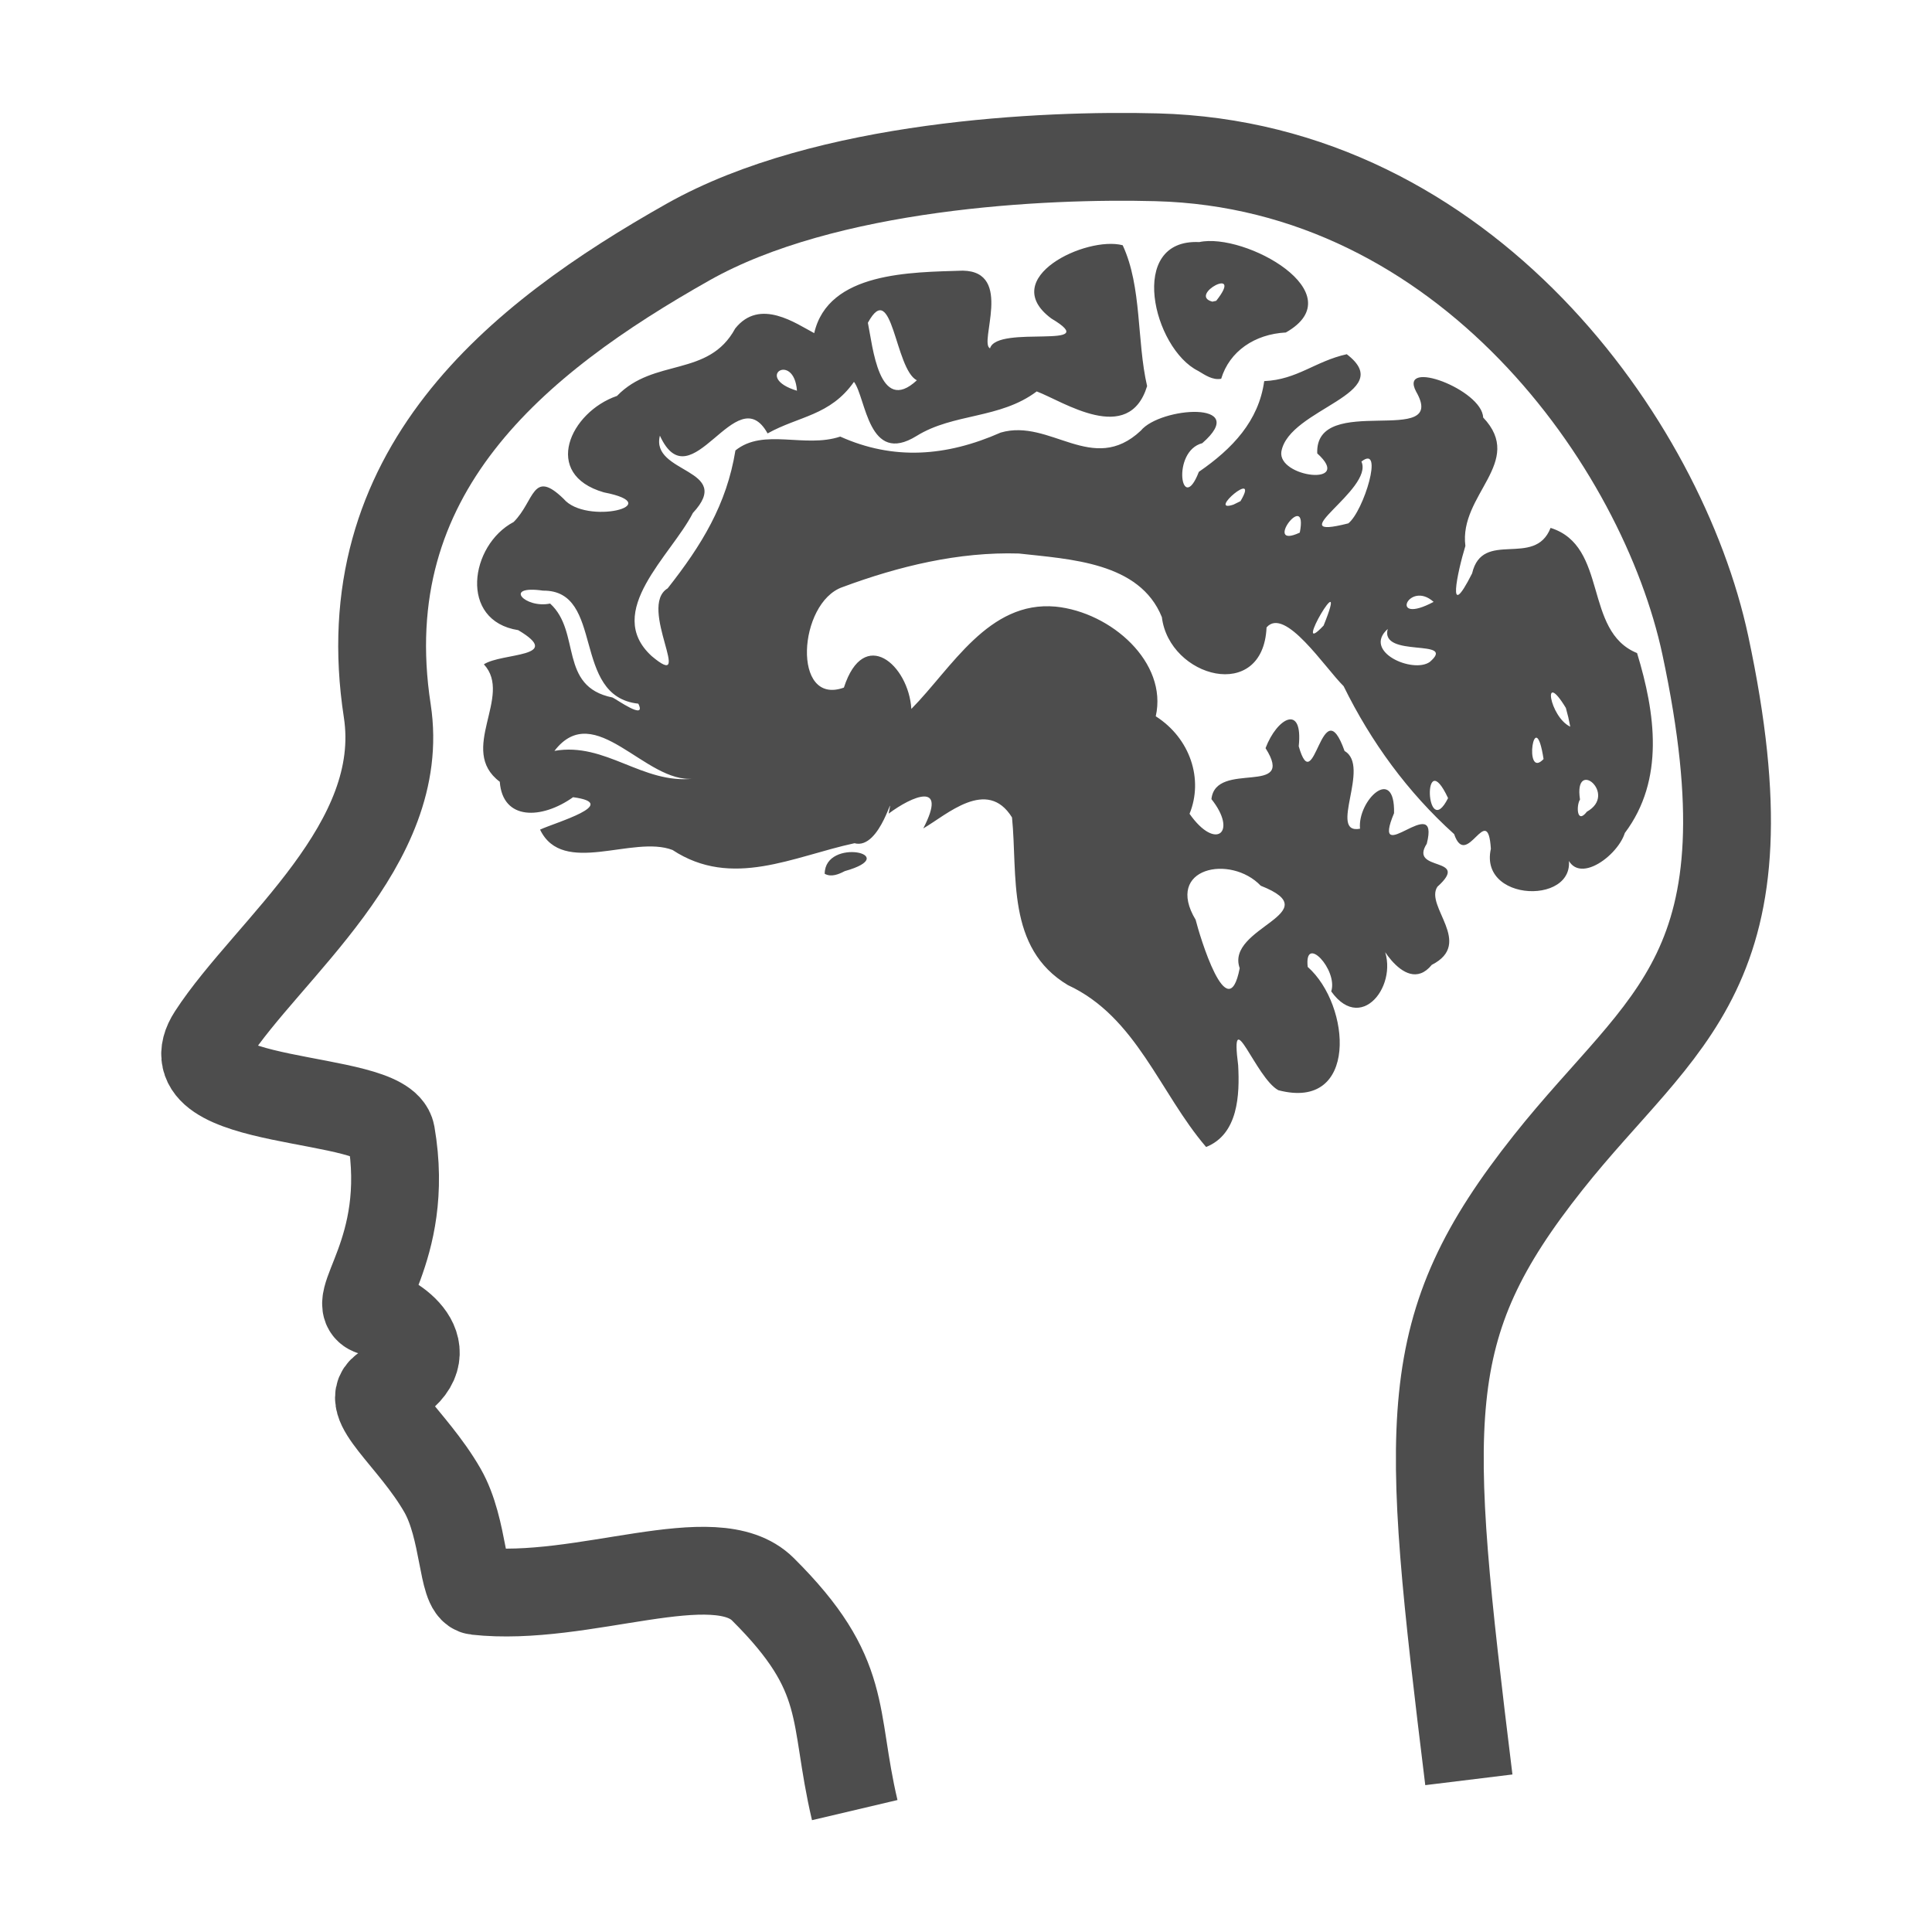 <?xml version="1.0" encoding="UTF-8" standalone="no"?>
<svg
   xmlns:dc="http://purl.org/dc/elements/1.1/"
   xmlns:cc="http://creativecommons.org/ns#"
   xmlns:rdf="http://www.w3.org/1999/02/22-rdf-syntax-ns#"
   xmlns:svg="http://www.w3.org/2000/svg"
   xmlns="http://www.w3.org/2000/svg"
   version="1.1"
   id="svg2"
   viewBox="0 0 22 22">
  <defs
     id="defs3051">
    <style
       id="current-color-scheme"
       type="text/css">
      .ColorScheme-Text {
        color:#4d4d4d;
      }
      </style>
  </defs>
  <rect
     class="ColorScheme-Text"
     y="-27.66"
     x="-38.258"
     height="11"
     width="0"
     id="rect4142"
     style="color:#4d4d4d;opacity:1;fill:currentColor;fill-opacity:1;stroke:none" />
  <path
     id="path4157"
     d="m 16.726,20.267 c -0.505,-4.125 -0.591,-5.146 0.904,-7.03 1.315,-1.658 2.585,-2.16 1.789,-5.888 C 18.929,5.055 16.696,1.883 13.171,1.791 11.894,1.757 9.405,1.871 7.837,2.755 5.886,3.856 3.991,5.374 4.41,8.095 4.644,9.621 3.051,10.804 2.413,11.786 c -0.543,0.836 1.96,0.659 2.041,1.128 0.232,1.345 -0.528,1.951 -0.204,2.025 0.275,0.062 0.856,0.485 0.144,0.862 -0.293,0.155 0.3,0.571 0.644,1.17 0.254,0.443 0.221,1.128 0.386,1.146 1.215,0.135 2.715,-0.565 3.263,-0.02 0.993,0.987 0.788,1.42 1.046,2.515"
     style="fill:none;fill-rule:evenodd;stroke:#4d4d4d;stroke-width:1;stroke-linecap:butt;stroke-linejoin:miter;stroke-opacity:1;stroke-miterlimit:4;stroke-dasharray:none" />
  <g
     style="fill:#4d4d4d;fill-opacity:1;stroke:none"
     transform="matrix(0.487,0,0,0.487,-11.649,7.369)"
     id="g4151">
    <path
       id="path4155"
       d="M 52.121,11.687 C 51.039,10.427 50.493,8.644 48.889,7.902 47.44,7.035 47.719,5.328 47.583,3.982 46.998,3.04 46.054,3.924 45.508,4.239 46.091,3.117 45.243,3.486 44.698,3.893 44.843,3.181 44.518,4.755 43.899,4.585 42.471,4.893 41.035,5.657 39.645,4.743 38.72,4.387 37.079,5.37 36.548,4.267 36.899,4.102 38.454,3.662 37.32,3.509 36.586,4.031 35.672,4.058 35.606,3.148 34.612,2.403 35.924,1.143 35.234,0.402 c 0.423,-0.276 1.889,-0.155 0.803,-0.799 -1.395,-0.219 -1.13,-1.989 -0.107,-2.529 0.492,-0.488 0.434,-1.255 1.168,-0.542 0.526,0.624 2.462,0.144 0.941,-0.151 -1.46,-0.423 -0.785,-1.882 0.308,-2.255 0.866,-0.897 2.139,-0.425 2.764,-1.577 0.577,-0.724 1.427,-0.11 1.847,0.109 0.329,-1.436 2.267,-1.422 3.476,-1.461 1.19,0.021 0.366,1.697 0.635,1.816 0.169,-0.562 2.693,0.053 1.434,-0.697 -1.271,-0.943 0.814,-1.937 1.668,-1.713 0.454,0.977 0.326,2.236 0.571,3.294 -0.43,1.398 -1.963,0.357 -2.581,0.124 -0.861,0.648 -1.944,0.504 -2.809,1.041 -1.133,0.702 -1.179,-0.886 -1.464,-1.265 -0.558,0.794 -1.291,0.799 -2.02,1.206 -0.734,-1.323 -1.789,1.641 -2.518,0.053 -0.227,0.896 1.746,0.762 0.771,1.807 -0.504,0.99 -2.099,2.306 -0.964,3.346 1.03,0.866 -0.338,-1.155 0.374,-1.583 0.795,-1.009 1.379,-1.959 1.585,-3.225 0.66,-0.531 1.616,-0.046 2.451,-0.324 1.242,0.558 2.476,0.469 3.752,-0.094 1.159,-0.337 2.149,1.011 3.275,-0.044 0.456,-0.558 2.584,-0.708 1.438,0.292 -0.732,0.19 -0.486,1.719 -0.08,0.67 0.786,-0.541 1.399,-1.188 1.528,-2.121 0.776,-0.035 1.187,-0.463 1.93,-0.629 1.212,0.925 -1.354,1.263 -1.529,2.278 -0.088,0.608 1.702,0.82 0.839,0.041 -0.059,-1.451 3.082,-0.107 2.312,-1.445 -0.418,-0.787 1.544,-0.044 1.567,0.605 0.991,1.044 -0.571,1.803 -0.415,3.004 -0.186,0.606 -0.448,1.84 0.157,0.642 0.243,-1.041 1.463,-0.117 1.835,-1.064 1.356,0.425 0.761,2.415 2.022,2.927 C 62.625,1.538 62.85,3.098 61.912,4.346 61.727,4.938 60.608,5.717 60.506,4.654 61.153,6.032 58.476,6.061 58.78,4.715 58.706,3.568 58.214,5.23 57.921,4.372 56.835,3.395 55.978,2.217 55.337,0.913 54.899,0.482 53.962,-0.959 53.535,-0.461 c -0.081,1.773 -2.275,1.173 -2.448,-0.24 -0.519,-1.289 -2.152,-1.354 -3.344,-1.488 -1.412,-0.043 -2.813,0.299 -4.125,0.786 -1.037,0.363 -1.187,2.792 0.034,2.349 0.468,-1.445 1.514,-0.531 1.577,0.499 0.943,-0.952 1.8,-2.538 3.377,-2.392 1.297,0.132 2.622,1.304 2.338,2.564 0.809,0.516 1.119,1.475 0.79,2.28 0.611,0.874 1.133,0.437 0.512,-0.343 0.096,-0.917 1.992,-0.047 1.265,-1.192 0.269,-0.711 0.882,-1.048 0.776,-0.044 0.368,1.292 0.536,-1.401 1.072,0.111 0.62,0.354 -0.396,1.957 0.361,1.817 -0.063,-0.662 0.821,-1.503 0.796,-0.364 -0.565,1.354 1.087,-0.552 0.765,0.715 -0.43,0.669 1.05,0.283 0.248,1.006 -0.3,0.455 0.859,1.324 -0.131,1.826 -0.666,0.817 -1.449,-0.917 -1.201,-0.539 0.537,0.847 -0.396,2.214 -1.15,1.16 0.163,-0.504 -0.637,-1.356 -0.55,-0.573 1.012,0.892 1.192,3.378 -0.687,2.883 -0.533,-0.291 -1.135,-2.106 -0.939,-0.581 0.037,0.687 0.003,1.609 -0.75,1.909 z M 52.907,7.507 C 52.566,6.549 55.021,6.221 53.399,5.579 52.694,4.839 51.142,5.154 51.877,6.376 c 0.088,0.354 0.751,2.577 1.03,1.131 z M 61.025,3.848 C 61.759,3.436 60.71,2.568 60.864,3.563 60.774,3.702 60.787,4.156 61.025,3.848 Z M 57.779,3.53 c -0.609,-1.299 -0.526,1.048 0,0 z m 2.233,-0.913 c -0.209,-1.345 -0.48,0.508 0,0 z m 0.521,-1.196 c -0.566,-0.933 -0.379,0.213 0.103,0.439 l -0.046,-0.221 -0.057,-0.218 z M 40.138,3.075 c -1.126,0.124 -2.309,-1.879 -3.254,-0.649 1.197,-0.212 2.055,0.786 3.254,0.649 z M 57.352,0.346 c 0.654,-0.564 -1.169,-0.078 -0.984,-0.77 -0.596,0.532 0.591,1.049 0.984,0.77 z M 38.845,1.322 c -1.58,-0.171 -0.774,-2.658 -2.228,-2.643 -0.952,-0.136 -0.418,0.424 0.166,0.302 0.73,0.664 0.189,1.942 1.46,2.197 0.092,0.041 0.805,0.552 0.602,0.144 z m 16.024,-1.827 c 0.644,-1.593 -0.804,0.857 0,0 z m 2.572,-0.553 c -0.581,-0.522 -1.067,0.567 0,0 z m -3.129,-1.62 c 0.206,-1.051 -0.896,0.419 0,0 z m 1.135,-0.216 c 0.36,-0.286 0.841,-1.865 0.306,-1.445 0.299,0.651 -1.971,1.868 -0.306,1.445 z m -2.522,-0.519 c 0.474,-0.794 -0.805,0.295 -0.165,0.081 l 0.165,-0.081 z m -7.567,-2.826 c -0.516,-0.263 -0.569,-2.405 -1.145,-1.345 0.112,0.538 0.257,2.17 1.145,1.345 z m -2.803,0.244 c -0.069,-0.928 -1.026,-0.312 0,0 z M 43.203,5.3 c 0.005,-0.86 1.853,-0.45 0.468,-0.062 -0.139,0.073 -0.314,0.147 -0.468,0.062 z m 8.734,-11.758 c -1.052,-0.52 -1.674,-3.094 0.025,-3.013 1.063,-0.231 3.641,1.196 2.024,2.114 -0.729,0.038 -1.318,0.44 -1.512,1.082 -0.201,0.038 -0.376,-0.087 -0.537,-0.183 z m 0.42,-1.639 c 0.673,-0.847 -0.676,-0.136 -0.089,0.019 l 0.068,-0.015 0.021,-0.005 z"
       style="fill:#4d4d4d;fill-opacity:1;stroke:none" />
  </g>
</svg>
